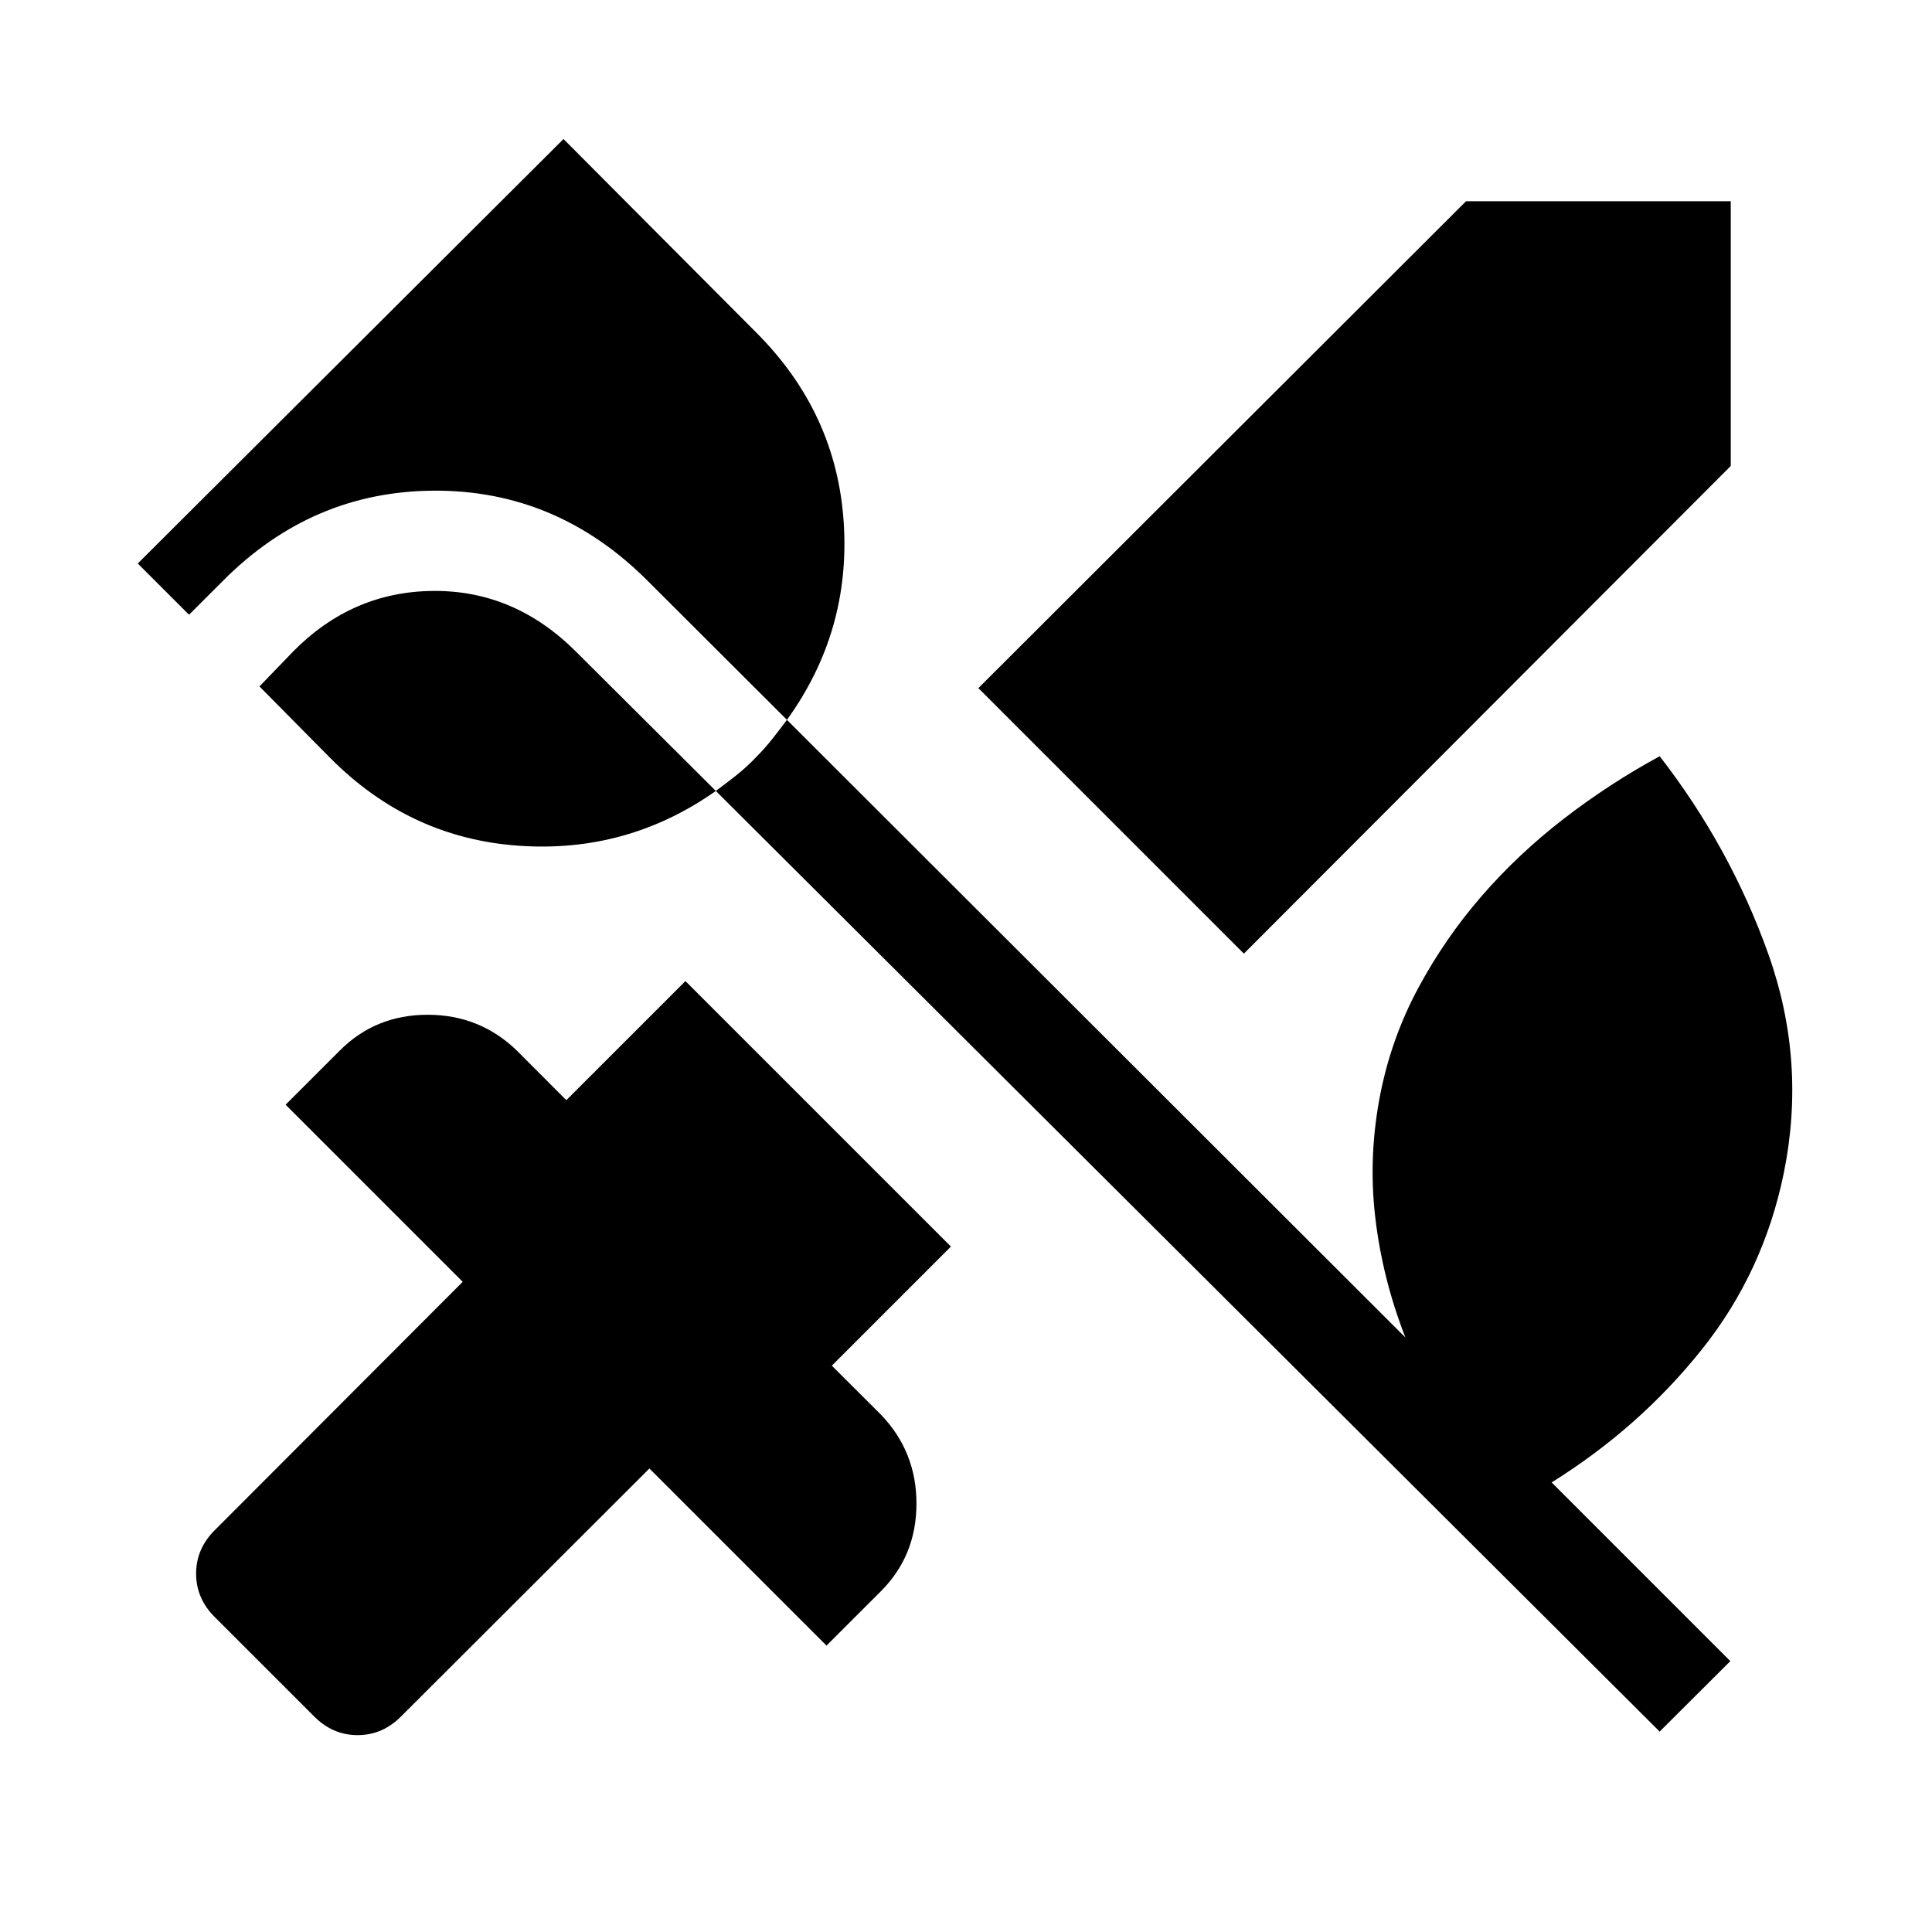 <svg xmlns="http://www.w3.org/2000/svg" height="40" viewBox="0 -960 960 960" width="40"><path d="M618.08-486.15 486.15-618.08 728.46-860H860v131.54L618.08-486.15ZM155.77-107.44l-48.72-48.71q-9.61-9.36-9.61-21.93 0-12.56 9.61-21.92l122.87-123.08-88-88 26.98-26.97q17.72-17.72 43.59-17.72 25.87 0 44.25 17.72l24.67 24.72 59.18-59.18 131.92 131.92-59.18 59.18 24.34 24.28q17.71 18.39 17.71 44.26 0 25.87-17.71 43.59l-26.98 26.97-88-88-123.07 122.87q-9.36 9.62-21.93 9.62-12.56 0-21.92-9.62Zm704.02-27.15-35.12 35-468.98-467.39q-44.02 31.03-98.05 27.21-54.02-3.82-93.41-43.46l-35.31-35.69 16.62-17.23q29.43-29.93 69.82-30.22 40.38-.3 70.9 30.22l69.43 69.17q5.21-3.84 10.35-7.92t9.73-8.95q4.25-4.25 8.04-9.05 3.78-4.79 7.21-9.41l-69.56-69.43q-44.92-44.72-105.74-44.45-60.82.27-105.18 45.04l-16.62 16.61L68.46-680 280-890.92l95.77 96.15q39.84 39.85 43.45 94.14 3.6 54.3-28.2 98.32l307.31 306.9q-11.46-29.36-15-59.92Q679.79-385.9 686-417q5.61-27.69 18.77-52.15 13.15-24.46 31.31-45.43 18.15-20.96 40.84-38.5 22.69-17.53 47.77-31.15 35.15 45.31 54.04 98.46 18.88 53.16 7.65 108.54-10.1 49.54-41.04 88.15-30.93 38.62-74.34 65.69l88.79 88.8Z"/></svg>